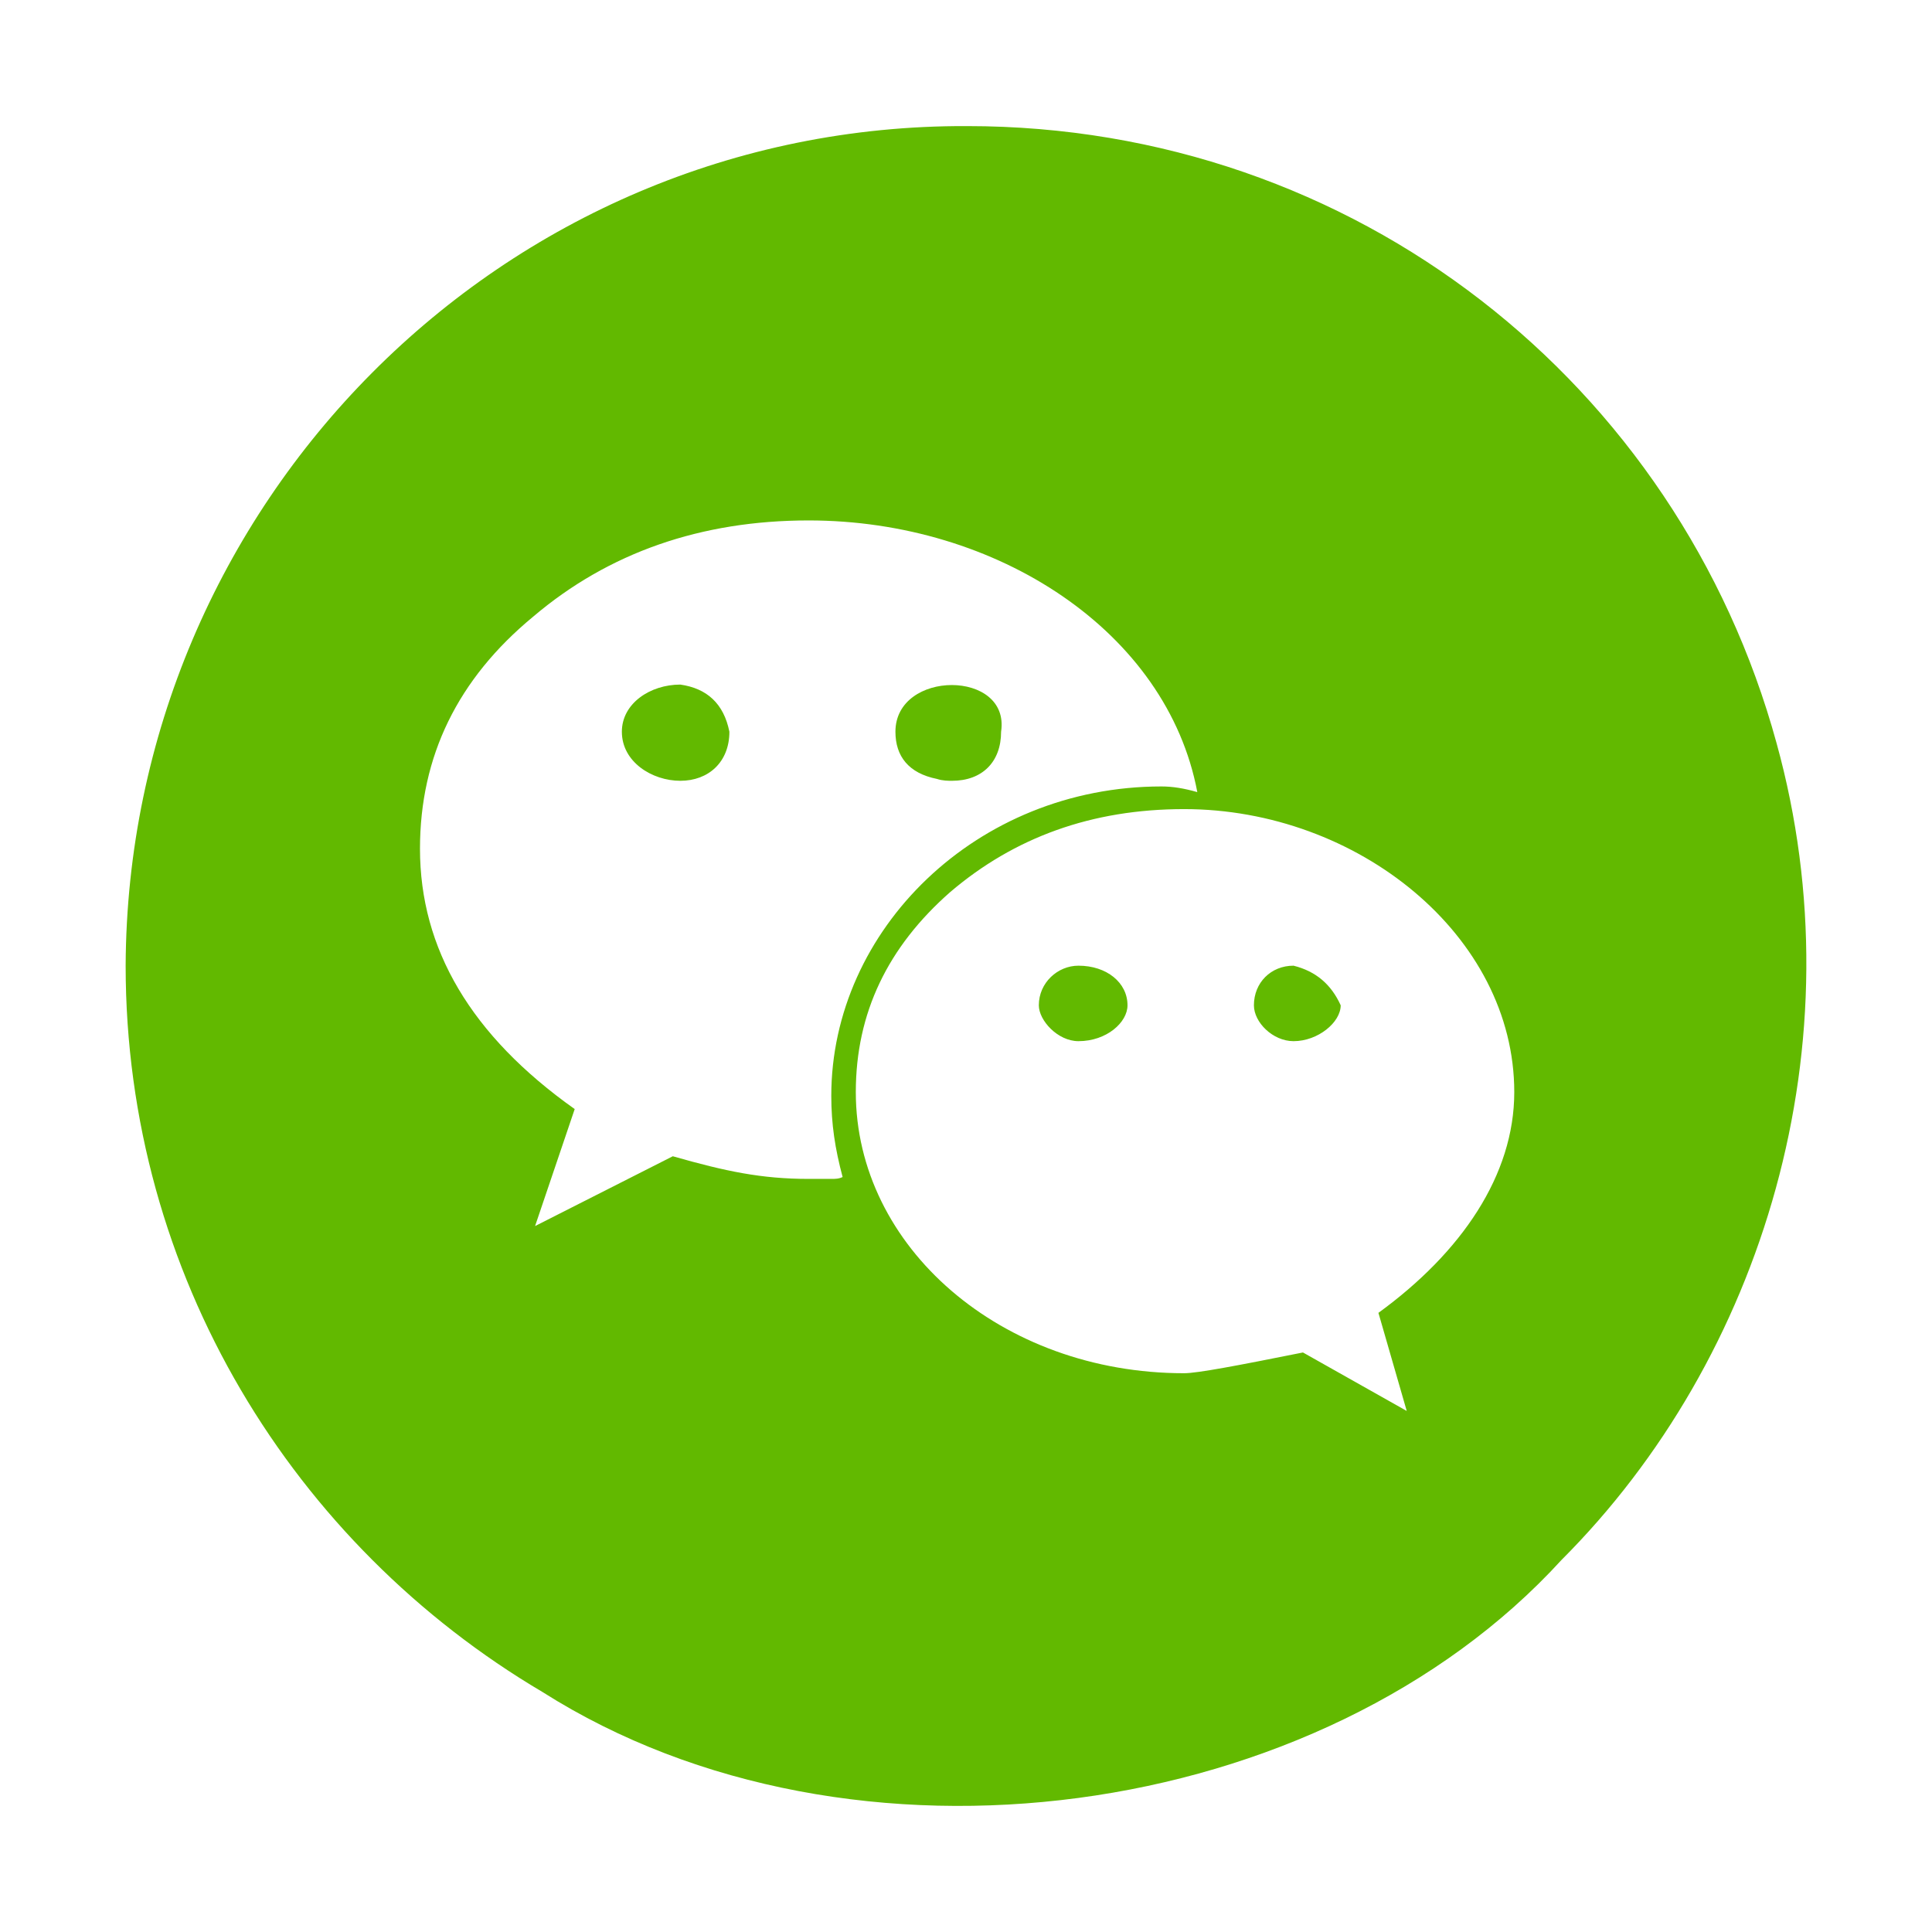 <?xml version="1.0" standalone="no"?><!DOCTYPE svg PUBLIC "-//W3C//DTD SVG 1.1//EN" "http://www.w3.org/Graphics/SVG/1.1/DTD/svg11.dtd"><svg t="1514648675224" class="icon" style="" viewBox="0 0 1024 1024" version="1.1" xmlns="http://www.w3.org/2000/svg" p-id="4124" xmlns:xlink="http://www.w3.org/1999/xlink" width="200" height="200"><defs><style type="text/css"></style></defs><path d="M571.601 511.833c-10.998 0-21.002 9.001-21.002 21.002 0 8.008 10.004 19.005 21.002 19.005 15.002 0 25.999-10.004 25.999-19.005C597.6 520.834 586.602 511.833 571.601 511.833L571.601 511.833zM504.601 413.836c15.995 0 25.999-9.994 25.999-25.999 4.997-33.004-56.003-33.004-56.003 0 0 13.005 7.004 22.006 22.006 25.006C499.593 413.836 502.594 413.836 504.601 413.836L504.601 413.836zM512.598 66.833c-246.999-0.993-445 201.001-446.003 445 0 164.004 89.006 307.005 221 385.004 164.004 103.997 413 68.997 540.006-70.001 106.998-106.998 157.993-274.002 114.002-432.998C889.594 203.834 718.596 66.833 512.598 66.833L512.598 66.833zM428.599 624.842c-25.006 0-44.001-4.004-71.997-12.001l-73.001 36.997 21.002-62.003c-55.009-38.994-82.002-84.992-82.002-137.994 0-48.998 19.999-89.999 59.996-123.003 39.997-33.997 88.996-50.995 146.002-50.995 99.994 0 190.003 58.993 205.998 143.995-7.004-1.997-12.995-3-18.995-3-98.007 0-175.002 76.001-175.002 164.004 0 15.002 1.997 27.996 6.001 42.998-2.007 1.004-4.004 1.004-6.001 1.004l-6.001 0L428.599 624.842zM730.597 695.836l15.002 51.999-54.999-30.996c-35 7.004-56.003 10.998-63.007 10.998-96.993 0-173.998-67-173.998-149.002 0-41.994 16.998-76.995 50.002-105.994 33.997-29 74.998-44.001 123.996-44.001 92.006 0 175.002 67 175.002 149.996C802.595 622.835 774.599 663.836 730.597 695.836L730.597 695.836zM360.595 362.841c-15.995 0-30.996 9.994-30.996 24.996 0 16.005 15.995 25.999 30.996 25.999s25.999-9.994 25.999-25.999C383.594 372.835 374.594 364.838 360.595 362.841L360.595 362.841zM685.603 511.833c-12.001 0-21.002 9.001-21.002 21.002 0 9.001 9.994 19.005 21.002 19.005 12.995 0 24.996-10.004 24.996-19.005C705.602 521.838 697.594 514.833 685.603 511.833z" p-id="4125" fill="#62b900"></path></svg>